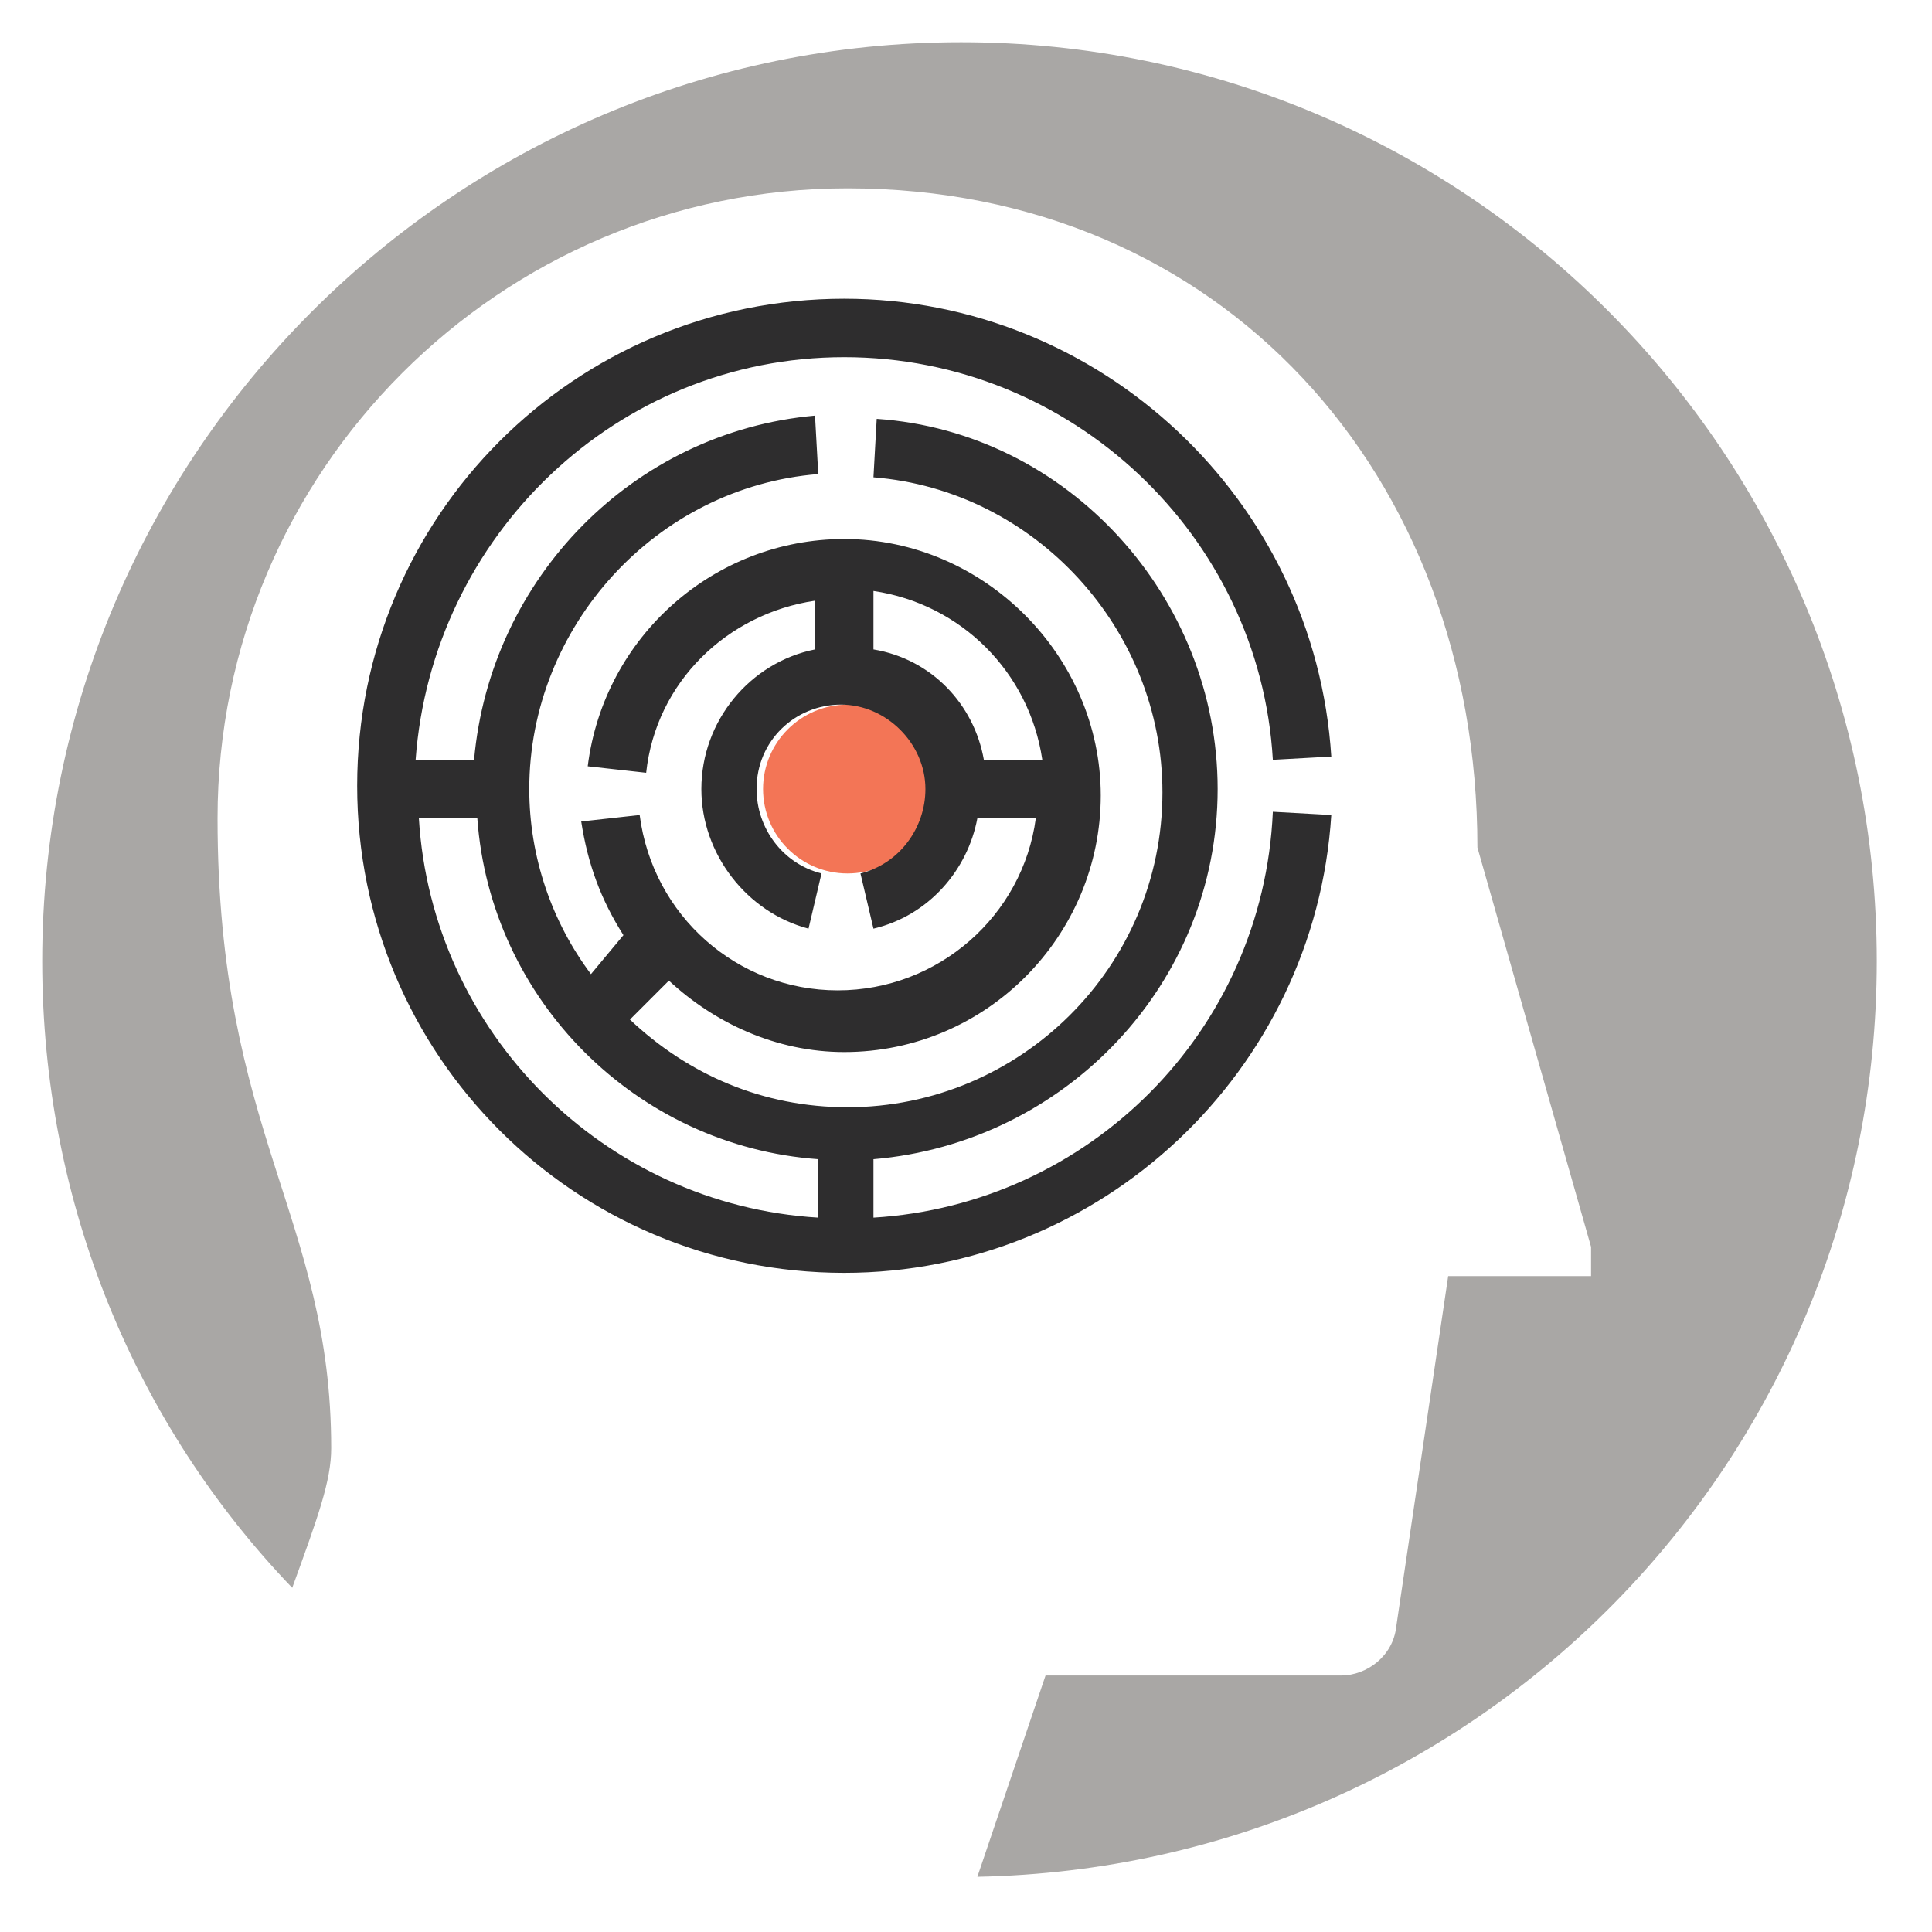 <?xml version="1.0" encoding="utf-8"?>
<!-- Generator: Adobe Illustrator 18.1.1, SVG Export Plug-In . SVG Version: 6.00 Build 0)  -->
<svg version="1.1" id="Layer_1" xmlns="http://www.w3.org/2000/svg" xmlns:xlink="http://www.w3.org/1999/xlink" x="0px" y="0px"
	 viewBox="0 0 59.5 59.5" enable-background="new 0 0 59.5 59.5" xml:space="preserve">
<path fill="#A9A7A5" d="M57.8,29.6C57.8,14,45.2,1.3,29.6,1.3S1.3,14,1.3,29.6c0,7.5,2.9,14.3,7.7,19.3c0.8-2.2,1.2-3.3,1.2-4.3
	c0-7.1-3.5-9.7-3.5-19.4c0-10.7,8.7-19.4,19.4-19.4c11.5,0,19.4,8.8,19.4,20.3L49,38.4v0.9h-4.4L43,50.1c-0.1,0.9-0.9,1.5-1.7,1.5
	h-9.1l-2.1,6.2C45.5,57.5,57.8,45,57.8,29.6z"/>
<g>
	<g>
		<circle fill="#F37556" cx="26.1" cy="24.3" r="2.6"/>
	</g>
	<path fill="#2E2D2E" d="M26.9,37.5v-1.8c5.9-0.5,10.6-5.4,10.6-11.4c0-5.9-4.6-11-10.5-11.4l-0.1,1.8c5,0.4,8.9,4.7,8.9,9.7
		c0,5.4-4.4,9.7-9.7,9.7c-2.6,0-4.9-1-6.7-2.7l1.2-1.2c1.4,1.3,3.3,2.2,5.4,2.2c4.4,0,7.9-3.6,7.9-7.9s-3.6-7.9-7.9-7.9
		c-4,0-7.4,3-7.9,7l1.8,0.2c0.3-2.8,2.5-4.9,5.2-5.3V20c-2,0.4-3.5,2.2-3.5,4.3c0,2,1.4,3.8,3.3,4.3l0.4-1.7c-1.2-0.3-2-1.4-2-2.6
		c0-1.5,1.2-2.6,2.6-2.6s2.6,1.2,2.6,2.6c0,1.2-0.8,2.3-2,2.6l0.4,1.7c1.7-0.4,2.9-1.8,3.2-3.4h1.8c-0.4,3-3,5.3-6.1,5.3
		c-3.1,0-5.7-2.3-6.1-5.4l-1.8,0.2c0.2,1.3,0.6,2.4,1.3,3.5L18.2,30c-1.2-1.6-1.9-3.6-1.9-5.7c0-5,3.9-9.3,8.9-9.7l-0.1-1.8
		c-5.6,0.5-10,5-10.5,10.6h-1.8c0.5-6.9,6.2-12.4,13.2-12.4c7,0,12.8,5.5,13.2,12.4l1.8-0.1c-0.5-7.9-7.1-14.1-15-14.1
		c-8.3,0-15,6.7-15,15c0,8.3,6.7,15,15,15c7.9,0,14.5-6.2,15-14.1l-1.8-0.1C38.9,31.8,33.5,37.1,26.9,37.5z M26.9,20v-1.8
		c2.7,0.4,4.8,2.5,5.2,5.2h-1.8C30,21.7,28.7,20.3,26.9,20z M12.9,25.2h1.8c0.4,5.6,4.9,10.1,10.5,10.5v1.8
		C18.6,37.1,13.3,31.8,12.9,25.2z"/>
</g>
</svg>
